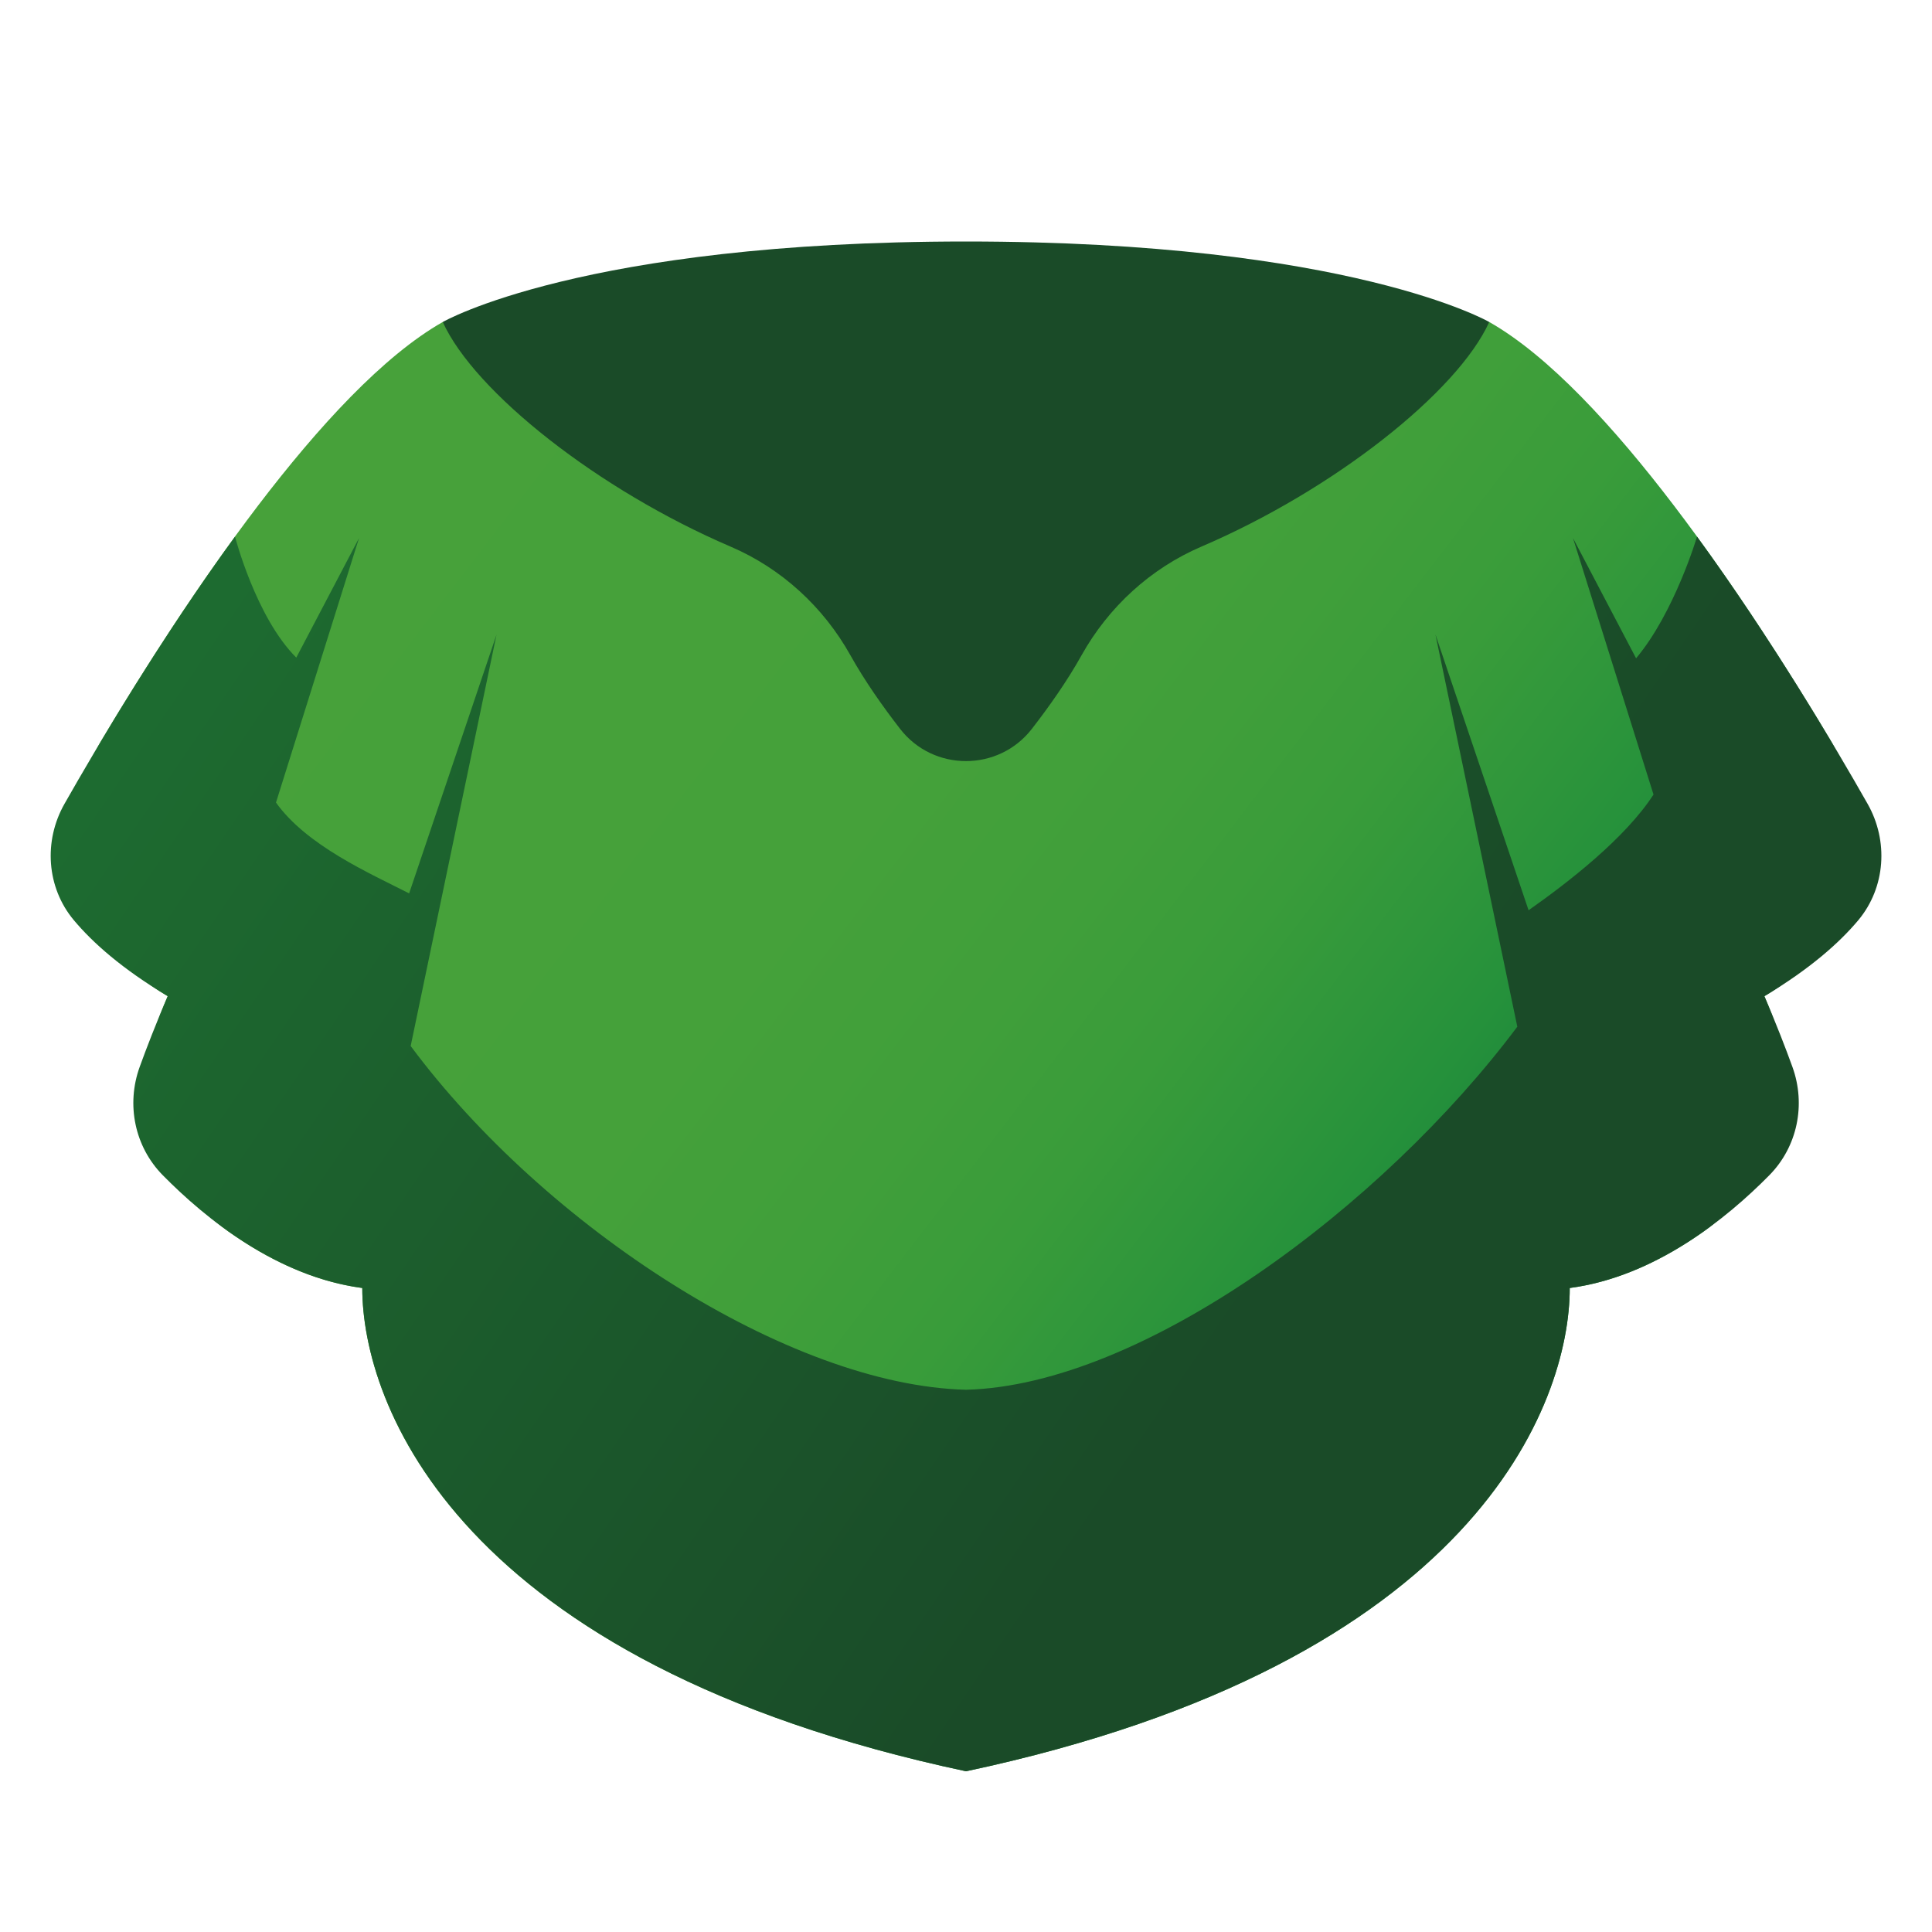 <svg xmlns="http://www.w3.org/2000/svg" viewBox="0 0 48 48"><path fill="#1a4b28" d="M37,8c0,1.381-5.82,13-13,13S11,9.381,11,8c0,0,3.461-2,13-2S37,8,37,8z"/><linearGradient id="pHDdScxiRJVSB4AvpUypfa" x1="8.941" x2="33.864" y1="11.309" y2="30.364" gradientUnits="userSpaceOnUse"><stop offset="0" stop-color="#47a13a"/><stop offset=".489" stop-color="#45a13a"/><stop offset=".665" stop-color="#409f3a"/><stop offset=".79" stop-color="#399c3a"/><stop offset=".892" stop-color="#2f963b"/><stop offset=".978" stop-color="#25913b"/><stop offset="1" stop-color="#238e3b"/></linearGradient><path fill="url(#pHDdScxiRJVSB4AvpUypfa)" d="M2.543,18.355C4.524,15.045,8.057,9.669,11,8c0.792,1.743,3.866,4.173,7.152,5.581	c1.262,0.54,2.307,1.5,2.976,2.699c0.355,0.635,0.801,1.269,1.235,1.829c0.827,1.067,2.445,1.067,3.273,0	c0.434-0.56,0.881-1.194,1.235-1.829c0.669-1.198,1.714-2.158,2.976-2.699C33.134,12.173,36.208,9.743,37,8	c2.943,1.669,6.476,7.045,8.457,10.355c1.301,2.174,0.64,5.017-1.524,6.336c-0.032,0.02-0.065,0.039-0.098,0.059	c0.035,0.081,0.068,0.16,0.101,0.238c0.847,2.02,0.17,4.351-1.619,5.615C41.381,31.264,40.249,31.835,39,32	c0,2.859-2.326,9.308-15,12.007C11.326,41.308,9,34.859,9,32c-1.249-0.165-2.381-0.736-3.316-1.397	c-1.789-1.264-2.466-3.595-1.619-5.615c0.033-0.078,0.066-0.157,0.101-0.238c-0.033-0.02-0.066-0.04-0.098-0.059	C1.903,23.372,1.242,20.529,2.543,18.355z"/><linearGradient id="pHDdScxiRJVSB4AvpUypfb" x1="7.163" x2="32.878" y1="12.402" y2="29.941" gradientUnits="userSpaceOnUse"><stop offset="0" stop-color="#1d6b30"/><stop offset="1" stop-color="#1a4b28"/></linearGradient><path fill="url(#pHDdScxiRJVSB4AvpUypfb)" d="M46.4,19.971c-0.823-1.45-2.409-4.132-4.238-6.638c0,0-0.561,1.891-1.514,3.022l-1.567-2.986	l2,6.371c-0.706,1.091-2.128,2.189-3.104,2.875l-2.313-6.849l2.033,9.742c-3.345,4.47-9.307,8.91-13.697,9.02	c-4.403-0.11-10.459-4.049-13.797-8.54l2.133-10.222l-2.171,6.43c-0.998-0.508-2.551-1.193-3.308-2.257l2.063-6.571l-1.559,2.97	c-1.003-0.999-1.522-3.005-1.522-3.005c-1.828,2.507-3.414,5.188-4.237,6.638c-0.523,0.922-0.448,2.077,0.232,2.89	c0.468,0.559,1.197,1.209,2.333,1.888c-0.3,0.703-0.527,1.288-0.697,1.759c-0.338,0.936-0.124,1.982,0.574,2.69	C5.102,30.273,6.883,31.72,9.001,32c0,2.859,2.326,9.307,15,12.007C36.674,41.307,39,34.859,39,32	c2.118-0.28,3.899-1.727,4.958-2.801c0.699-0.709,0.913-1.754,0.575-2.69c-0.17-0.471-0.397-1.056-0.697-1.759	c1.136-0.68,1.865-1.329,2.333-1.888C46.848,22.048,46.923,20.893,46.4,19.971z"/></svg>